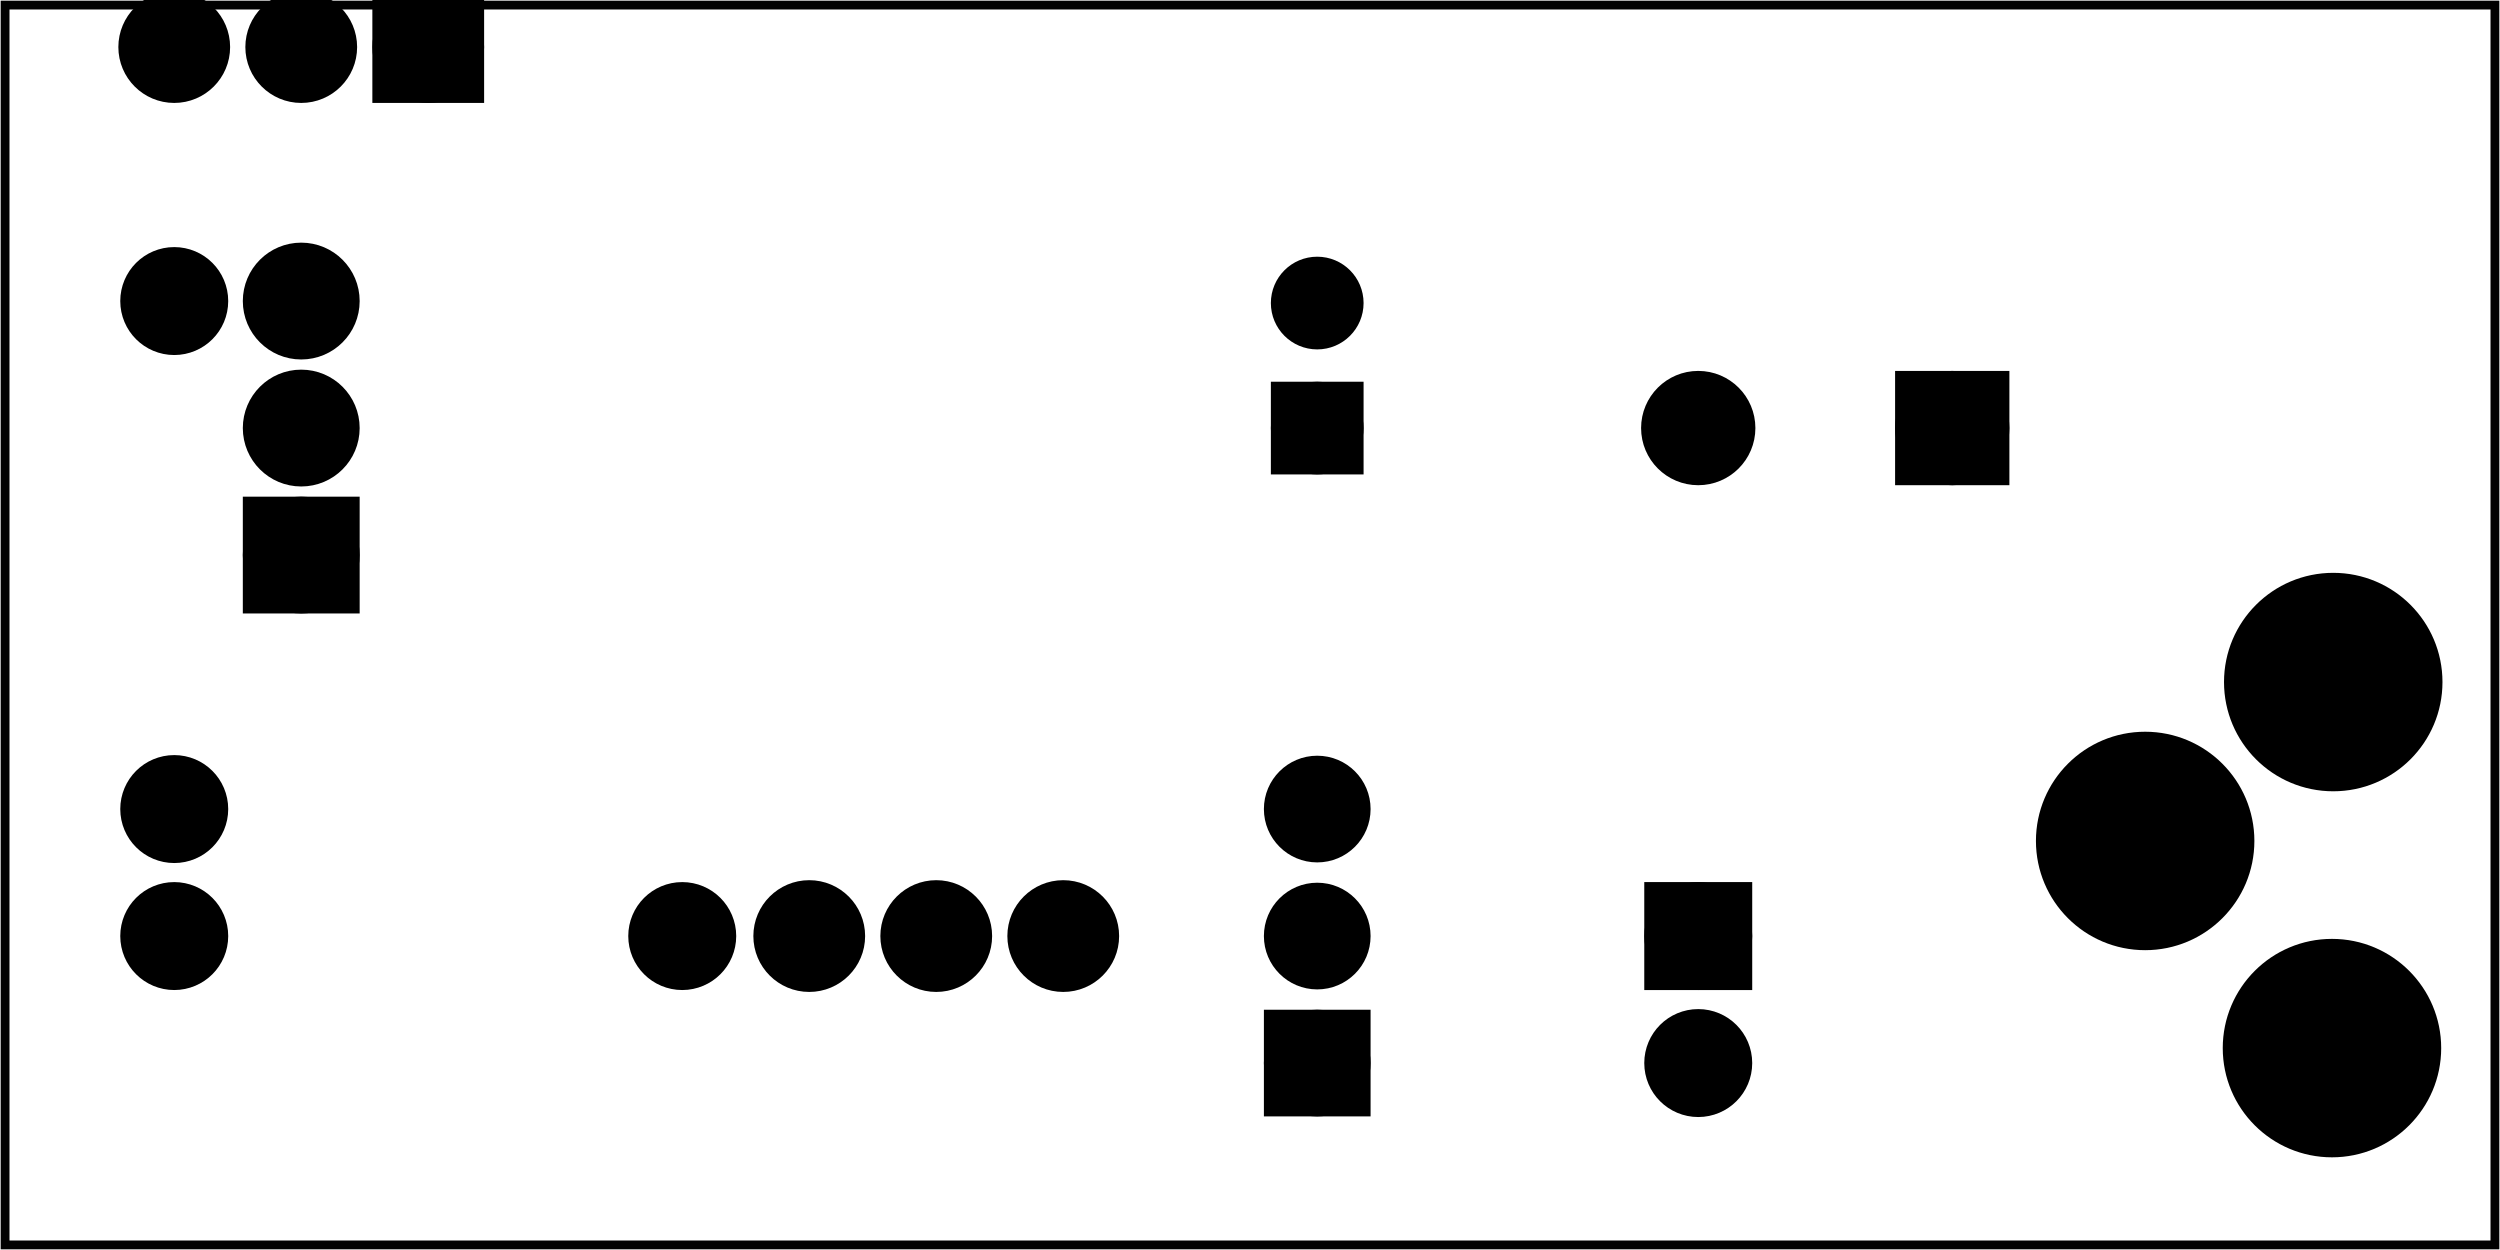 <?xml version='1.0' encoding='UTF-8' standalone='no'?>
<!-- Created with Fritzing (http://www.fritzing.org/) -->
<svg xmlns="http://www.w3.org/2000/svg" xmlns:svg="http://www.w3.org/2000/svg" viewBox="0 0 141.732 70.866" width="1.968in" y="0in" height="0.984in"  version="1.2" baseProfile="tiny" x="0in">
 <g transform="matrix(-1, 0, 0, 1, 141.732, 0)">
  <g partID="57660">
   <g  id="board">
    <rect fill-opacity="0.5" stroke="black" stroke-width="0.5" width="141.156" height="70.29" y="0.288"  id="boardoutline" fill="none" x="0.288"/>
   </g>
  </g>
  <g partID="854614440">
   <g transform="translate(110.254,40.108)">
    <g transform="matrix(-3.33067e-16,-1,1,-3.33067e-16,0,0)">
     <g  id="copper0">
      <rect stroke="black" stroke-width="2.16" width="4.464" height="4.464" y="12.168"  fill="black" x="6.408"/>
      <circle stroke="black" stroke-width="2.16" cx="8.64"  fill="black" id="connector0pad" cy="14.4" r="2.232"/>
      <circle stroke="black" stroke-width="2.16" cx="15.84"  fill="black" id="connector1pad" cy="14.4" r="2.232"/>
      <circle stroke="black" stroke-width="2.16" cx="23.04"  fill="black" id="connector2pad" cy="14.4" r="2.232"/>
     </g>
    </g>
   </g>
  </g>
  <g partID="854628310">
   <g transform="translate(128.758,48.568)">
    <g transform="matrix(-3.33067e-16,-1,1,-3.33067e-16,0,0)">
     <g  id="copper0">
      <g  id="copper1">
       <!-- <rect width="55" x="10" y="15.5" fill="none" height="55" stroke="rgb(255, 191, 0)" stroke-width="20" />  -->
       <circle stroke="black" stroke-width="2.16" cx="2.7"  fill="black" id="connector0pin" cy="3.096" r="1.98"/>
       <circle stroke="black" stroke-width="2.16" cx="31.5"  fill="black" id="connector1pin" cy="3.096" r="1.98"/>
      </g>
     </g>
    </g>
   </g>
  </g>
  <g partID="854614380">
   <g transform="translate(100.354,49.972)">
    <g  id="copper0">
     <g  id="copper1">
      <!-- <rect width="55" x="10" y="15.5" fill="none" height="55" stroke="rgb(255, 191, 0)" stroke-width="20" />  -->
      <circle stroke="black" stroke-width="2.16" cx="2.7"  fill="black" id="connector0pin" cy="3.096" r="1.98"/>
      <circle stroke="black" stroke-width="2.16" cx="31.5"  fill="black" id="connector1pin" cy="3.096" r="1.98"/>
     </g>
    </g>
   </g>
  </g>
  <g partID="854614610">
   <g transform="translate(59.566,67.756)">
    <g transform="matrix(0,-1,1,0,0,0)">
     <g  id="copper0">
      <circle connectorname="IN" stroke="black" stroke-width="1.967" cx="7.488"  id="connector1pad" fill="black" cy="7.488" r="2.041"/>
      <path stroke="black" stroke-width="0.72"  fill="black" d="m4.824,4.824,5.328,0,0,5.328,-5.328,0,0,-5.328zM6.071,7.488a1.417,1.417,0,1,0,2.835,0,1.417,1.417,0,1,0,-2.835,0z"/>
      <circle connectorname="GND" stroke="black" stroke-width="1.967" cx="14.688"  id="connector0pad" fill="black" cy="7.488" r="2.041"/>
      <circle connectorname="OUT" stroke="black" stroke-width="1.967" cx="21.888"  id="connector2pad" fill="black" cy="7.488" r="2.041"/>
     </g>
    </g>
   </g>
  </g>
  <g partID="854614640">
   <g transform="translate(112.414,7.708)">
    <g transform="matrix(0,-1,1,0,0,0)">
     <g  id="copper0">
      <rect stroke="black" stroke-width="2.16" width="4.176" height="4.176" y="2.952"  id="square" fill="black" x="2.952"/>
      <circle stroke="black" stroke-width="2.16" cx="5.04"  fill="black" id="connector0pin" cy="5.04" r="2.088"/>
      <circle stroke="black" stroke-width="2.16" cx="5.04"  fill="black" id="connector1pin" cy="12.24" r="2.088"/>
      <circle stroke="black" stroke-width="2.16" cx="5.04"  fill="black" id="connector2pin" cy="19.44" r="2.088"/>
     </g>
    </g>
   </g>
  </g>
  <g partID="854617700">
   <g transform="translate(-3.158,32.836)">
    <g  id="copper0">
     <circle connectorname="PWR" stroke="black" stroke-width="2.017" cx="12.612"  id="connector2pad" fill="black" cy="5.832" r="5.184"/>
     <circle connectorname="GND" stroke="black" stroke-width="2.304" cx="12.684"  id="connector0pad" fill="black" cy="26.584" r="5.04"/>
     <circle connectorname="GNDBREAK" stroke="black" stroke-width="2.304" cx="23.275"  id="connector1pad" fill="black" cy="14.84" r="5.04"/>
    </g>
   </g>
  </g>
  <g partID="854624360">
   <g transform="translate(58.267,13.635)">
    <g  id="copper0">
     <g  id="copper1">
      <circle stroke="black" stroke-width="1.854" cx="8.788"  id="connector1pad" fill="black" cy="10.634" r="1.701"/>
      <rect stroke="black" stroke-width="1.854" width="3.402" y="8.933" height="3.402"  fill="black" x="7.087"/>
      <circle stroke="black" stroke-width="1.854" cx="8.788"  id="connector0pad" fill="black" cy="3.546" r="1.701"/>
     </g>
    </g>
   </g>
  </g>
  <g partID="854630480">
   <g transform="translate(53.014,49.108)">
    <g transform="matrix(4.996e-16,1,-1,4.996e-16,0,0)">
     <g  id="copper0">
      <rect stroke="black" stroke-width="2.16" width="3.96" height="3.96" y="5.58"  id="rect11" fill="black" x="1.98"/>
      <circle stroke="black" stroke-width="2.16" cx="3.96"  id="connector0pin" fill="black" cy="7.56" r="1.98"/>
      <circle stroke="black" stroke-width="2.16" cx="11.16"  id="connector1pin" fill="black" cy="7.56" r="1.98"/>
     </g>
    </g>
   </g>
  </g>
  <g partID="854693880">
   <g transform="translate(22.054,38.668)">
    <g transform="matrix(0,-1,1,0,0,0)">
     <g id="copper0">
      <rect stroke="black" stroke-width="2.16" width="4.32" height="4.32" y="6.84" id="square" fill="black" x="12.24"/>
      <circle stroke="black" stroke-width="2.16" cx="14.4" fill="black" id="connector0pin" cy="9" r="2.16"/>
      <circle stroke="black" stroke-width="2.16" cx="14.4" fill="black" id="connector1pin" cy="23.4" r="2.16"/>
     </g>
    </g>
   </g>
  </g>
  <g partID="854736630">
   <g transform="translate(76.414,58.108)">
    <g transform="matrix(-4.44089e-16,-1,1,-4.44089e-16,0,0)">
     <g  id="copper0">
      <circle stroke="black" stroke-width="2.16" cx="5.04"  fill="black" id="connector0pin" cy="5.04" r="2.088"/>
      <circle stroke="black" stroke-width="2.16" cx="5.04"  fill="black" id="connector1pin" cy="12.24" r="2.088"/>
     </g>
    </g>
   </g>
  </g>
  <g partID="854711760">
   <g transform="translate(90.814,48.028)">
    <g  id="copper0">
     <circle stroke="black" stroke-width="2.16" cx="5.04"  fill="black" id="connector0pin" cy="5.04" r="2.088"/>
    </g>
   </g>
  </g>
 </g>
</svg>
